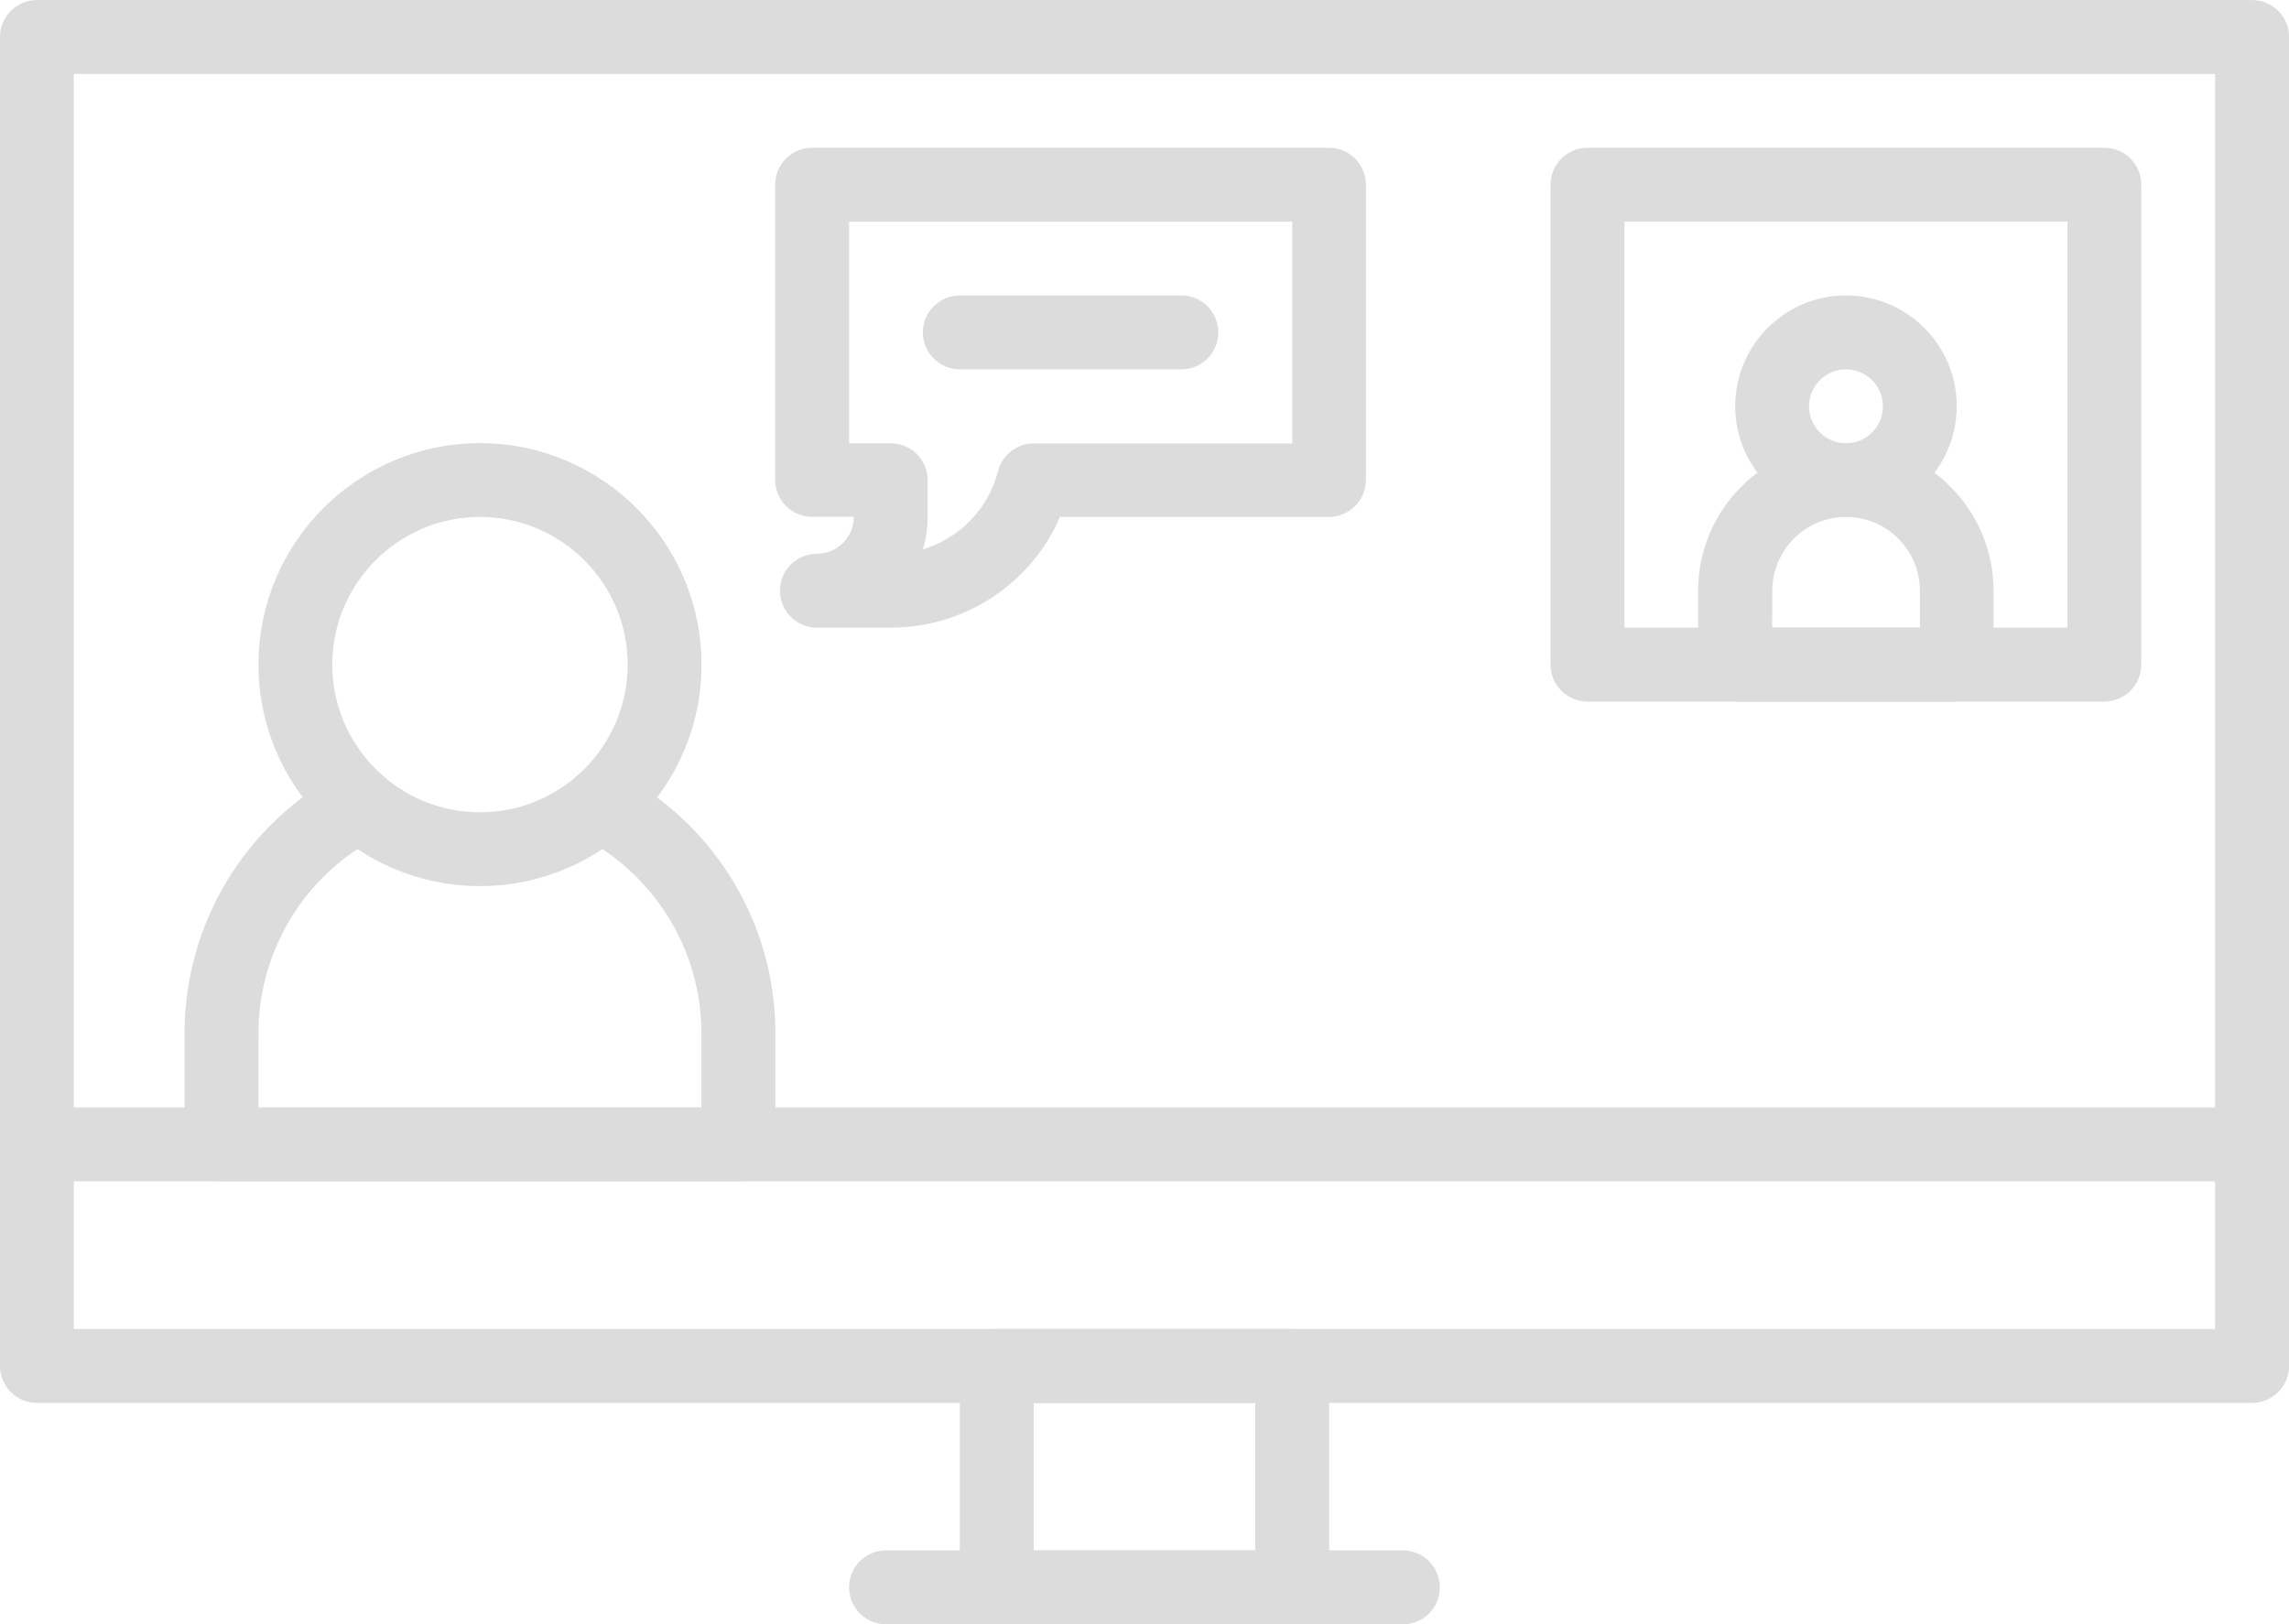 <svg xmlns="http://www.w3.org/2000/svg" version="1.1" viewBox="12.5 23.38 75 53.23" fill="#dcdcdc"> <path d="m36.695 62.094h-16.938c-0.668 0-1.211-0.543-1.211-1.211v-3.629c0-3.609 1.988-6.894 5.18-8.574 0.59-0.312 1.324-0.082 1.637 0.508s0.082 1.324-0.508 1.637c-2.398 1.258-3.887 3.727-3.887 6.43v2.418h14.516v-2.418c0-1.938-0.758-3.758-2.125-5.133-0.523-0.523-1.113-0.957-1.762-1.297-0.59-0.312-0.82-1.039-0.508-1.633 0.312-0.59 1.039-0.82 1.633-0.508 0.863 0.453 1.656 1.035 2.348 1.727 1.828 1.828 2.836 4.258 2.836 6.84v3.629c0 0.68-0.543 1.215-1.211 1.215z"></path> <path d="m28.227 52.418c-4.004 0-7.258-3.258-7.258-7.258 0-4.004 3.258-7.258 7.258-7.258s7.258 3.258 7.258 7.258c0 4.004-3.258 7.258-7.258 7.258zm0-12.098c-2.664 0-4.84 2.172-4.84 4.84 0 2.664 2.172 4.84 4.84 4.84 2.668 0 4.84-2.172 4.84-4.84 0-2.664-2.172-4.84-4.84-4.84z"></path> <path d="m86.289 69.355h-72.578c-0.668 0-1.211-0.543-1.211-1.211v-43.551c0-0.668 0.543-1.211 1.211-1.211h72.582c0.668 0 1.211 0.543 1.211 1.211v43.551c-0.004 0.668-0.547 1.211-1.215 1.211zm-71.371-2.422h70.16v-41.129h-70.16z"></path> <path d="m54.84 76.609h-9.68c-0.668 0-1.211-0.543-1.211-1.211v-7.258c0-0.668 0.543-1.211 1.211-1.211h9.68c0.668 0 1.211 0.543 1.211 1.211v7.258c0 0.672-0.543 1.211-1.211 1.211zm-8.469-2.414h7.258v-4.84h-7.258z"></path> <path d="m58.469 76.609h-16.938c-0.668 0-1.211-0.543-1.211-1.211 0-0.668 0.543-1.211 1.211-1.211h16.934c0.668 0 1.211 0.543 1.211 1.211 0.004 0.672-0.539 1.211-1.207 1.211z"></path> <path d="m86.289 62.094h-72.578c-0.668 0-1.211-0.543-1.211-1.211 0-0.668 0.543-1.211 1.211-1.211h72.582c0.668 0 1.211 0.543 1.211 1.211-0.004 0.676-0.547 1.211-1.215 1.211z"></path> <path d="m81.449 46.371h-16.934c-0.668 0-1.211-0.543-1.211-1.211v-15.727c0-0.668 0.543-1.211 1.211-1.211h16.934c0.668 0 1.211 0.543 1.211 1.211v15.727c0 0.668-0.543 1.211-1.211 1.211zm-15.723-2.422h14.516v-13.305h-14.516z"></path> <path d="m72.984 40.32c-2 0-3.629-1.625-3.629-3.629 0-2 1.625-3.629 3.629-3.629 2 0 3.629 1.625 3.629 3.629-0.004 2.004-1.629 3.629-3.629 3.629zm0-4.836c-0.668 0-1.211 0.543-1.211 1.211 0 0.668 0.543 1.211 1.211 1.211s1.211-0.543 1.211-1.211c0-0.672-0.543-1.211-1.211-1.211z"></path> <path d="m76.609 46.371h-7.258c-0.668 0-1.211-0.543-1.211-1.211v-2.418c0-2.664 2.172-4.84 4.84-4.84 2.664 0 4.84 2.172 4.84 4.84v2.418c0 0.668-0.539 1.211-1.211 1.211zm-6.043-2.422h4.84v-1.211c0-1.332-1.086-2.418-2.418-2.418s-2.418 1.086-2.418 2.418z"></path> <path d="m41.684 43.949h-2.418c-0.668 0-1.211-0.543-1.211-1.211s0.543-1.211 1.211-1.211 1.211-0.543 1.211-1.211h-1.367c-0.668 0-1.211-0.543-1.211-1.211v-9.672c0-0.668 0.543-1.211 1.211-1.211h16.934c0.668 0 1.211 0.543 1.211 1.211v9.676c0 0.668-0.543 1.211-1.211 1.211h-8.812c-0.945 2.18-3.109 3.629-5.547 3.629zm-1.363-6.043h1.363c0.668 0 1.211 0.543 1.211 1.211v1.211c0 0.367-0.055 0.723-0.156 1.055 1.191-0.359 2.141-1.312 2.461-2.562 0.137-0.531 0.621-0.91 1.172-0.91h8.469v-7.266h-14.52z"></path> <path d="m51.211 35.484h-7.262c-0.668 0-1.211-0.543-1.211-1.211 0-0.668 0.543-1.211 1.211-1.211h7.258c0.668 0 1.211 0.543 1.211 1.211 0 0.668-0.539 1.211-1.207 1.211z"></path></svg>
